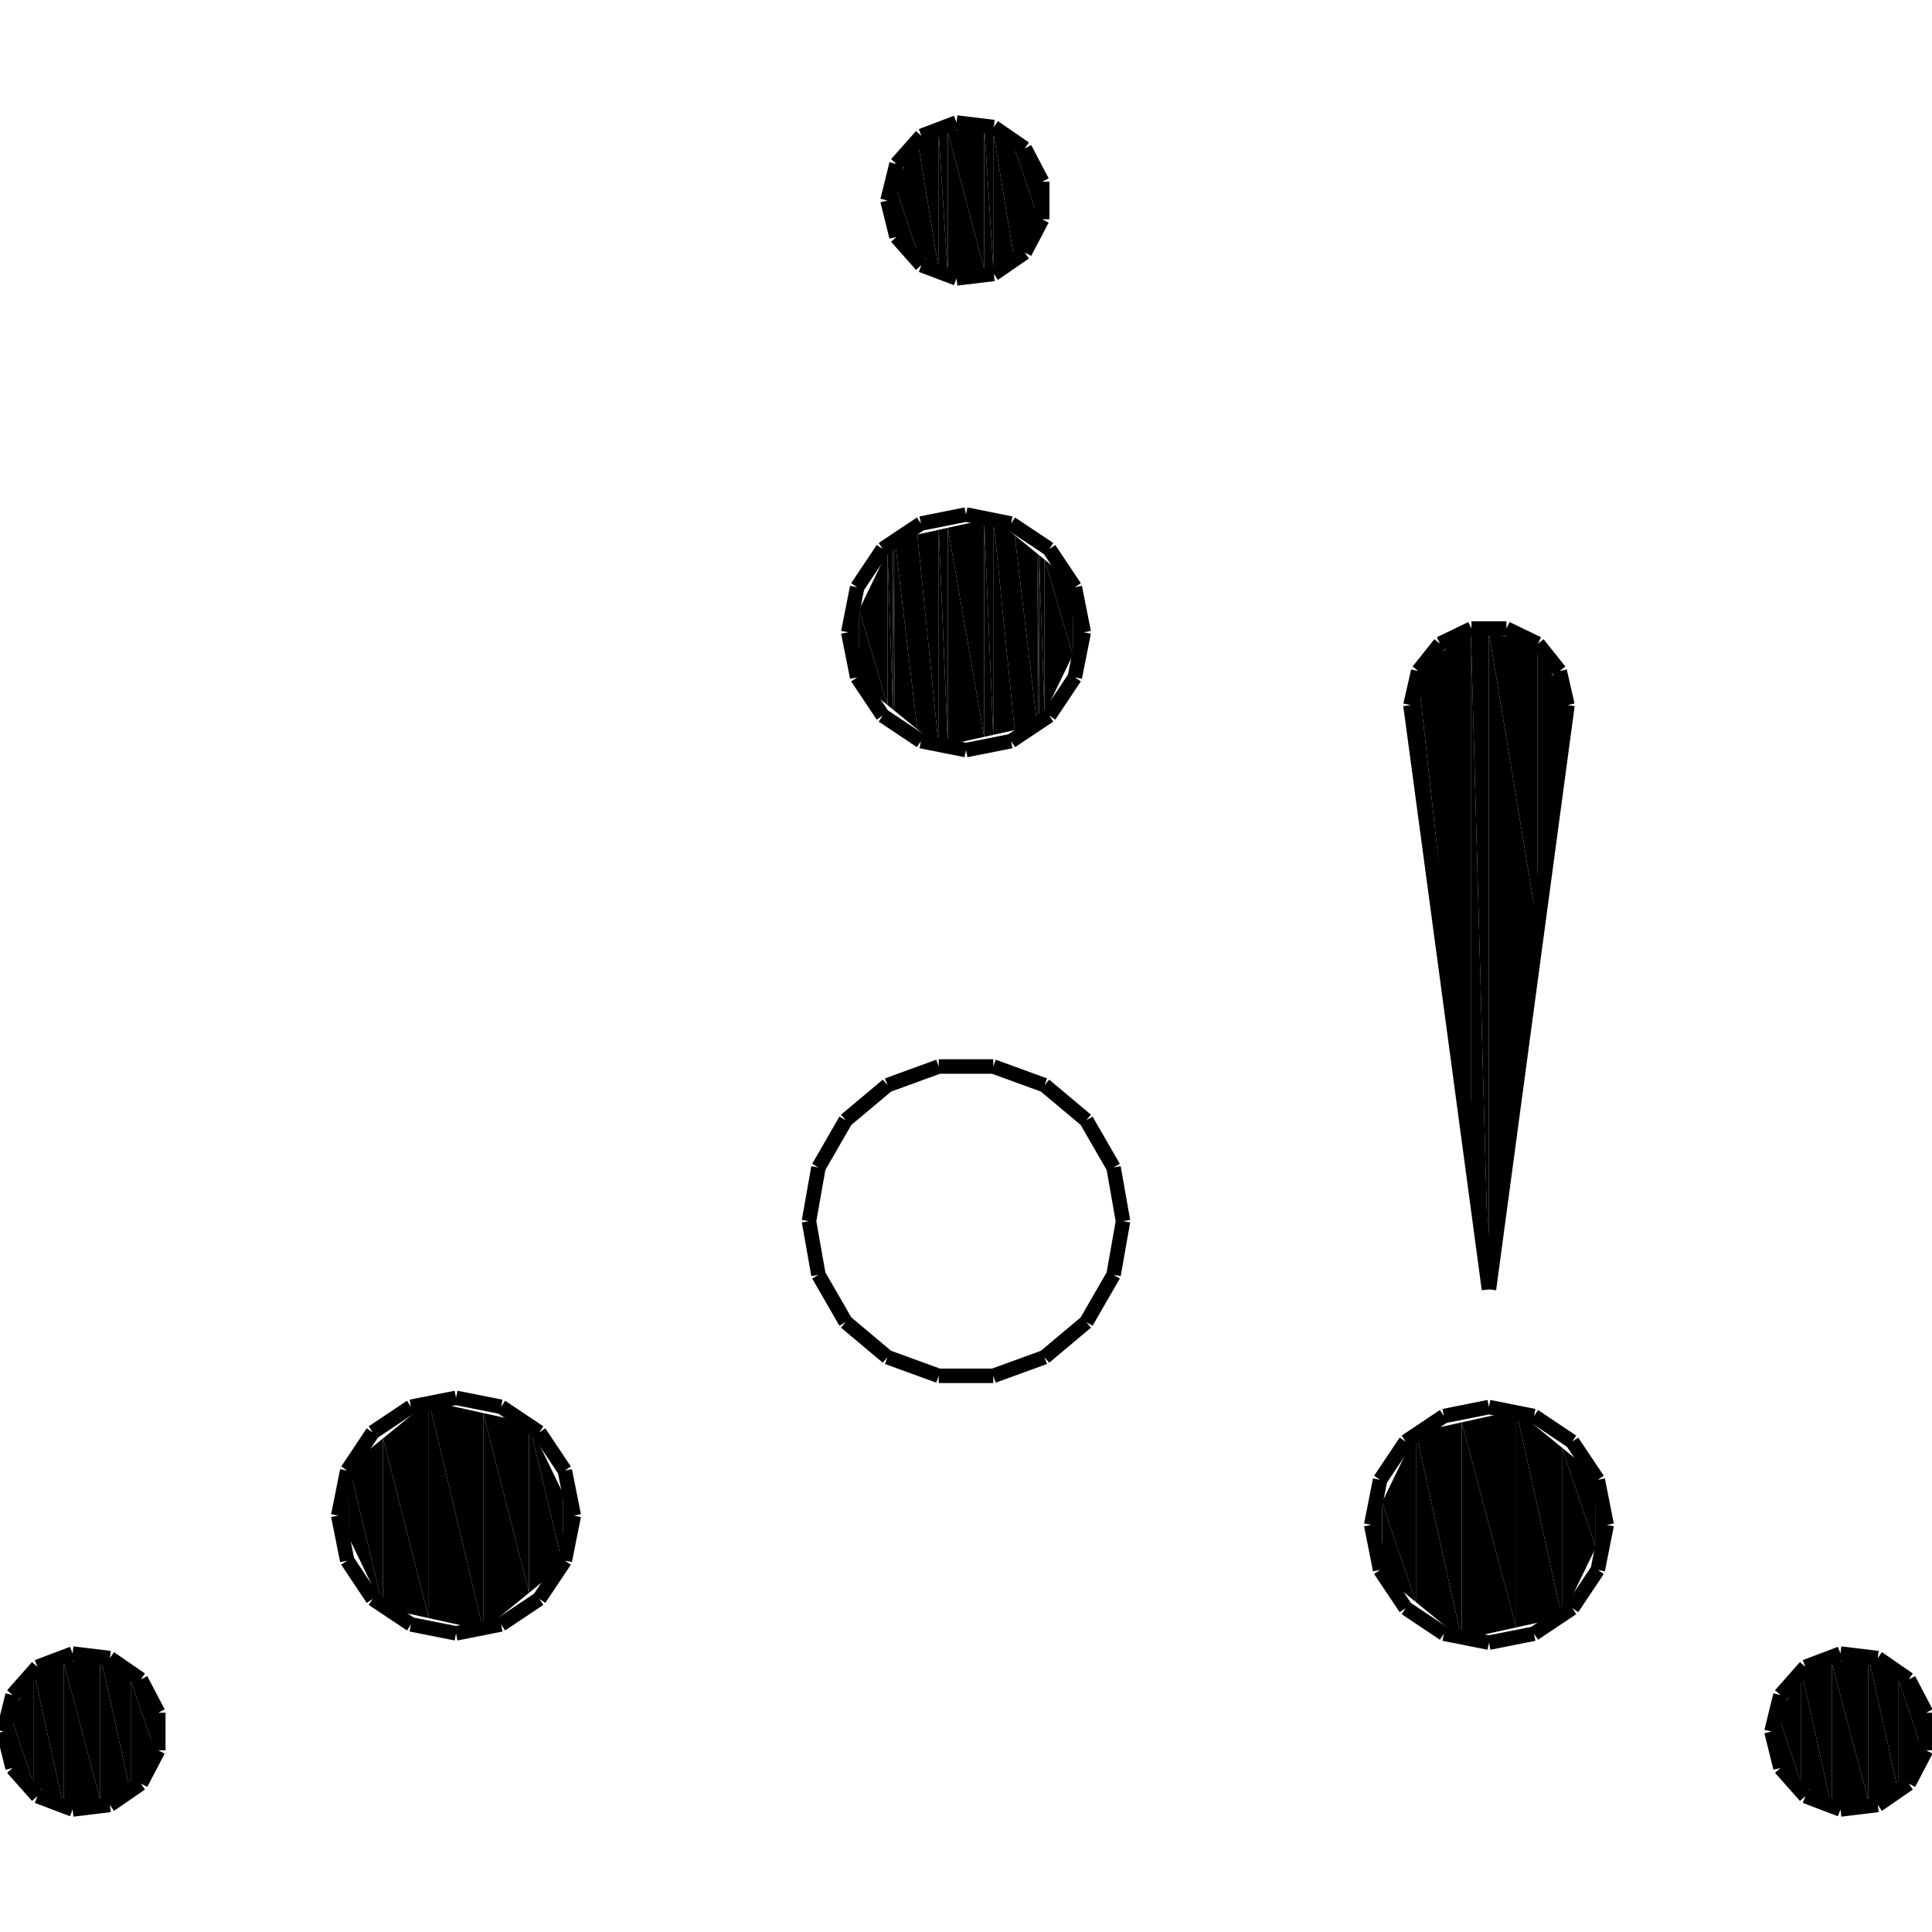 <?xml version="1.0" standalone="no"?><svg xmlns="http://www.w3.org/2000/svg" width="400.000" height="400.000" viewBox="0.0 0.0 400.000 400.000" version="1.1">
  <title>Produce by Acme CAD Converter</title>
  <desc>Produce by Acme CAD Converter</desc>
<g id="0" display="visible">
<g><path d="M293.53 157.27L293.53 139.13 292.02 145.99 293.53 157.27Z"
fill-rule="evenodd" fill="black"/>
<path d="M293.53 157.27L304.51 238.98 293.53 139.13 293.53 157.27Z"
fill-rule="evenodd" fill="black"/>
<path d="M304.51 238.98L304.51 130.17 293.53 139.13 304.51 238.98Z"
fill-rule="evenodd" fill="black"/>
<path d="M304.51 238.98L308.27 266.94 304.51 130.17 304.51 238.98Z"
fill-rule="evenodd" fill="black"/>
<path d="M308.27 266.94L308.27 131 304.51 130.17 308.27 266.94Z"
fill-rule="evenodd" fill="black"/>
<path d="M308.27 266.94L318.35 191.95 308.27 131 308.27 266.94Z"
fill-rule="evenodd" fill="black"/>
<path d="M318.35 191.95L318.35 133.23 308.27 131 318.35 191.95Z"
fill-rule="evenodd" fill="black"/>
<path d="M318.35 191.95L324.53 145.99 318.35 133.23 318.35 191.95Z"
fill-rule="evenodd" fill="black"/>
</g>
<g><path d="M2.25 365.35L2.25 355.36 0.73 358.49 2.25 365.35Z"
fill-rule="evenodd" fill="black"/>
<path d="M2.25 365.35L6.91 369.15 2.25 355.36 2.25 365.35Z"
fill-rule="evenodd" fill="black"/>
<path d="M6.91 369.15L6.91 345.74 2.25 355.36 6.91 369.15Z"
fill-rule="evenodd" fill="black"/>
<path d="M6.91 369.15L13.23 374.31 6.91 345.74 6.91 369.15Z"
fill-rule="evenodd" fill="black"/>
<path d="M13.23 374.31L13.23 344.34 6.91 345.74 13.23 374.31Z"
fill-rule="evenodd" fill="black"/>
<path d="M13.23 374.31L20.75 372.64 13.23 344.34 13.23 374.31Z"
fill-rule="evenodd" fill="black"/>
<path d="M20.75 372.64L20.75 342.68 13.23 344.34 20.75 372.64Z"
fill-rule="evenodd" fill="black"/>
<path d="M20.75 372.64L27.07 371.25 20.75 342.68 20.75 372.64Z"
fill-rule="evenodd" fill="black"/>
<path d="M27.07 371.25L27.07 347.83 20.75 342.68 27.07 371.25Z"
fill-rule="evenodd" fill="black"/>
<path d="M27.07 371.25L31.73 361.62 27.07 347.83 27.07 371.25Z"
fill-rule="evenodd" fill="black"/>
<path d="M31.73 361.62L31.73 351.64 27.07 347.83 31.73 361.62Z"
fill-rule="evenodd" fill="black"/>
<path d="M31.73 361.62L33.24 358.49 31.73 351.64 31.73 361.62Z"
fill-rule="evenodd" fill="black"/>
<path d="M72.31 318.49L72.31 303.5 70.03 313.79 72.31 318.49Z"
fill-rule="evenodd" fill="black"/>
<path d="M72.31 318.49L79.3 332.92 72.31 303.5 72.31 318.49Z"
fill-rule="evenodd" fill="black"/>
<path d="M79.3 332.92L79.3 297.8 72.31 303.5 79.3 332.92Z"
fill-rule="evenodd" fill="black"/>
<path d="M79.3 332.92L88.78 335.02 79.3 297.8 79.3 332.92Z"
fill-rule="evenodd" fill="black"/>
<path d="M88.78 335.02L88.78 290.07 79.3 297.8 88.78 335.02Z"
fill-rule="evenodd" fill="black"/>
<path d="M88.78 335.02L100.05 337.51 88.78 290.07 88.78 335.02Z"
fill-rule="evenodd" fill="black"/>
<path d="M100.05 337.51L100.05 292.56 88.78 290.07 100.05 337.51Z"
fill-rule="evenodd" fill="black"/>
<path d="M100.05 337.51L109.53 329.78 100.05 292.56 100.05 337.51Z"
fill-rule="evenodd" fill="black"/>
<path d="M109.53 329.78L109.53 294.66 100.05 292.56 109.53 329.78Z"
fill-rule="evenodd" fill="black"/>
<path d="M109.53 329.78L116.52 324.07 109.53 294.66 109.53 329.78Z"
fill-rule="evenodd" fill="black"/>
<path d="M116.52 324.07L116.52 309.09 109.53 294.66 116.52 324.07Z"
fill-rule="evenodd" fill="black"/>
<path d="M116.52 324.07L118.8 313.79 116.52 309.09 116.52 324.07Z"
fill-rule="evenodd" fill="black"/>
<path d="M177.89 141.2L177.89 126.22 175.62 130.91 177.89 141.2Z"
fill-rule="evenodd" fill="black"/>
<path d="M177.89 141.2L183.74 145.97 177.89 126.22 177.89 141.2Z"
fill-rule="evenodd" fill="black"/>
<path d="M183.74 145.97L183.74 114.13 177.89 126.22 183.74 145.97Z"
fill-rule="evenodd" fill="black"/>
<path d="M183.74 145.97L184.88 146.9 183.74 114.13 183.74 145.97Z"
fill-rule="evenodd" fill="black"/>
<path d="M184.88 146.9L184.88 111.78 183.74 114.13 184.88 146.9Z"
fill-rule="evenodd" fill="black"/>
<path d="M184.88 46.65L184.88 39.16 183.74 41.51 184.88 46.65Z"
fill-rule="evenodd" fill="black"/>
<path d="M184.88 146.9L185.26 147.21 184.88 111.78 184.88 146.9Z"
fill-rule="evenodd" fill="black"/>
<path d="M185.26 147.21L185.26 111.7 184.88 111.78 185.26 147.21Z"
fill-rule="evenodd" fill="black"/>
<path d="M184.88 46.65L185.26 48.36 184.88 39.16 184.88 46.65Z"
fill-rule="evenodd" fill="black"/>
<path d="M185.26 48.36L185.26 38.38 184.88 39.16 185.26 48.36Z"
fill-rule="evenodd" fill="black"/>
<path d="M185.26 147.21L189.92 151.01 185.26 111.7 185.26 147.21Z"
fill-rule="evenodd" fill="black"/>
<path d="M189.92 151.01L189.92 110.67 185.26 111.7 189.92 151.01Z"
fill-rule="evenodd" fill="black"/>
<path d="M185.26 48.36L189.92 52.17 185.26 38.38 185.26 48.36Z"
fill-rule="evenodd" fill="black"/>
<path d="M189.92 52.17L189.92 28.75 185.26 38.38 189.92 52.17Z"
fill-rule="evenodd" fill="black"/>
<path d="M189.92 151.01L194.36 154.64 189.92 110.67 189.92 151.01Z"
fill-rule="evenodd" fill="black"/>
<path d="M194.36 154.64L194.36 109.69 189.92 110.67 194.36 154.64Z"
fill-rule="evenodd" fill="black"/>
<path d="M189.92 52.17L194.36 55.79 189.92 28.75 189.92 52.17Z"
fill-rule="evenodd" fill="black"/>
<path d="M194.36 55.79L194.36 27.77 189.92 28.75 194.36 55.79Z"
fill-rule="evenodd" fill="black"/>
<path d="M194.36 154.64L196.24 154.22 194.36 109.69 194.36 154.64Z"
fill-rule="evenodd" fill="black"/>
<path d="M196.24 154.22L196.24 109.27 194.36 109.69 196.24 154.22Z"
fill-rule="evenodd" fill="black"/>
<path d="M194.36 55.79L196.24 57.32 194.36 27.77 194.36 55.79Z"
fill-rule="evenodd" fill="black"/>
<path d="M196.24 57.32L196.24 27.36 194.36 27.77 196.24 57.32Z"
fill-rule="evenodd" fill="black"/>
<path d="M196.24 154.22L203.76 152.56 196.24 109.27 196.24 154.22Z"
fill-rule="evenodd" fill="black"/>
<path d="M203.76 152.56L203.76 107.61 196.24 109.27 203.76 152.56Z"
fill-rule="evenodd" fill="black"/>
<path d="M196.24 57.32L203.76 55.66 196.24 27.36 196.24 57.32Z"
fill-rule="evenodd" fill="black"/>
<path d="M203.76 55.66L203.76 25.69 196.24 27.36 203.76 55.66Z"
fill-rule="evenodd" fill="black"/>
<path d="M203.76 152.56L205.64 152.14 203.76 107.61 203.76 152.56Z"
fill-rule="evenodd" fill="black"/>
<path d="M205.64 152.14L205.64 107.19 203.76 107.61 205.64 152.14Z"
fill-rule="evenodd" fill="black"/>
<path d="M203.76 55.66L205.64 55.24 203.76 25.69 203.76 55.66Z"
fill-rule="evenodd" fill="black"/>
<path d="M205.64 55.24L205.64 27.23 203.76 25.69 205.64 55.24Z"
fill-rule="evenodd" fill="black"/>
<path d="M205.64 152.14L210.08 151.16 205.64 107.19 205.64 152.14Z"
fill-rule="evenodd" fill="black"/>
<path d="M210.08 151.16L210.08 110.81 205.64 107.19 210.08 151.16Z"
fill-rule="evenodd" fill="black"/>
<path d="M205.64 55.24L210.08 54.26 205.64 27.23 205.64 55.24Z"
fill-rule="evenodd" fill="black"/>
<path d="M210.08 54.26L210.08 30.85 205.64 27.23 210.08 54.26Z"
fill-rule="evenodd" fill="black"/>
<path d="M210.08 151.16L214.74 150.13 210.08 110.81 210.08 151.16Z"
fill-rule="evenodd" fill="black"/>
<path d="M214.74 150.13L214.74 114.62 210.08 110.81 214.74 150.13Z"
fill-rule="evenodd" fill="black"/>
<path d="M210.08 54.26L214.74 44.64 210.08 30.85 210.08 54.26Z"
fill-rule="evenodd" fill="black"/>
<path d="M214.74 44.64L214.74 34.65 210.08 30.85 214.74 44.64Z"
fill-rule="evenodd" fill="black"/>
<path d="M214.74 150.13L215.12 150.04 214.74 114.62 214.74 150.13Z"
fill-rule="evenodd" fill="black"/>
<path d="M215.12 150.04L215.12 114.93 214.74 114.62 215.12 150.04Z"
fill-rule="evenodd" fill="black"/>
<path d="M214.74 44.64L215.12 43.86 214.74 34.65 214.74 44.64Z"
fill-rule="evenodd" fill="black"/>
<path d="M215.12 43.86L215.12 36.36 214.74 34.65 215.12 43.86Z"
fill-rule="evenodd" fill="black"/>
<path d="M215.12 150.04L216.26 147.7 215.12 114.93 215.12 150.04Z"
fill-rule="evenodd" fill="black"/>
<path d="M216.26 147.7L216.26 115.85 215.12 114.93 216.26 147.7Z"
fill-rule="evenodd" fill="black"/>
<path d="M215.12 43.86L216.26 41.51 215.12 36.36 215.12 43.86Z"
fill-rule="evenodd" fill="black"/>
<path d="M216.26 147.7L222.11 135.61 216.26 115.85 216.26 147.7Z"
fill-rule="evenodd" fill="black"/>
<path d="M222.11 135.61L222.11 120.63 216.26 115.85 222.11 135.61Z"
fill-rule="evenodd" fill="black"/>
<path d="M222.11 135.61L224.38 130.91 222.11 120.63 222.11 135.61Z"
fill-rule="evenodd" fill="black"/>
<path d="M286.16 325.99L286.16 311.01 283.89 315.71 286.16 325.99Z"
fill-rule="evenodd" fill="black"/>
<path d="M286.16 325.99L293.15 331.7 286.16 311.01 286.16 325.99Z"
fill-rule="evenodd" fill="black"/>
<path d="M293.15 331.7L293.15 296.58 286.16 311.01 293.15 331.7Z"
fill-rule="evenodd" fill="black"/>
<path d="M293.15 331.7L302.63 339.43 293.15 296.58 293.15 331.7Z"
fill-rule="evenodd" fill="black"/>
<path d="M302.63 339.43L302.63 294.48 293.15 296.58 302.63 339.43Z"
fill-rule="evenodd" fill="black"/>
<path d="M302.63 339.43L313.91 336.94 302.63 294.48 302.63 339.43Z"
fill-rule="evenodd" fill="black"/>
<path d="M313.91 336.94L313.91 291.99 302.63 294.48 313.91 336.94Z"
fill-rule="evenodd" fill="black"/>
<path d="M313.91 336.94L323.39 334.84 313.91 291.99 313.91 336.94Z"
fill-rule="evenodd" fill="black"/>
<path d="M323.39 334.84L323.39 299.72 313.91 291.99 323.39 334.84Z"
fill-rule="evenodd" fill="black"/>
<path d="M323.39 334.84L330.38 320.41 323.39 299.72 323.39 334.84Z"
fill-rule="evenodd" fill="black"/>
<path d="M330.38 320.41L330.38 305.42 323.39 299.72 330.38 320.41Z"
fill-rule="evenodd" fill="black"/>
<path d="M330.38 320.41L332.65 315.71 330.38 305.42 330.38 320.41Z"
fill-rule="evenodd" fill="black"/>
<path d="M368.27 365.35L368.27 355.36 366.76 358.49 368.27 365.35Z"
fill-rule="evenodd" fill="black"/>
<path d="M368.27 365.35L372.93 369.15 368.27 355.36 368.27 365.35Z"
fill-rule="evenodd" fill="black"/>
<path d="M372.93 369.15L372.93 345.74 368.27 355.36 372.93 369.15Z"
fill-rule="evenodd" fill="black"/>
<path d="M372.93 369.15L379.25 374.31 372.93 345.74 372.93 369.15Z"
fill-rule="evenodd" fill="black"/>
<path d="M379.25 374.31L379.25 344.34 372.93 345.74 379.25 374.31Z"
fill-rule="evenodd" fill="black"/>
<path d="M379.25 374.31L386.77 372.64 379.25 344.34 379.25 374.31Z"
fill-rule="evenodd" fill="black"/>
<path d="M386.77 372.64L386.77 342.68 379.25 344.34 386.77 372.64Z"
fill-rule="evenodd" fill="black"/>
<path d="M386.77 372.64L393.09 371.25 386.77 342.68 386.77 372.64Z"
fill-rule="evenodd" fill="black"/>
<path d="M393.09 371.25L393.09 347.83 386.77 342.68 393.09 371.25Z"
fill-rule="evenodd" fill="black"/>
<path d="M393.09 371.25L397.75 361.62 393.09 347.83 393.09 371.25Z"
fill-rule="evenodd" fill="black"/>
<path d="M397.75 361.62L397.75 351.64 393.09 347.83 397.75 361.62Z"
fill-rule="evenodd" fill="black"/>
<path d="M397.75 361.62L399.27 358.49 397.75 351.64 397.75 361.62Z"
fill-rule="evenodd" fill="black"/>
</g>
<g><path d="M167.49 252.83L169.45 241.71M169.45 241.71L175.09 231.93M175.09 231.93L183.74 224.68M183.74 224.68L194.35 220.81M194.35 220.81L205.65 220.81M205.65 220.81L216.26 224.68M216.26 224.68L224.91 231.93M224.91 231.93L230.55 241.71M230.55 241.71L232.51 252.83M232.51 252.83L230.55 263.95M230.55 263.95L224.91 273.73M224.91 273.73L216.26 280.99M216.26 280.99L205.65 284.85M205.65 284.85L194.35 284.85M194.35 284.85L183.74 280.99M183.74 280.99L175.09 273.73M175.09 273.73L169.45 263.95M169.45 263.95L167.49 252.83"
fill="none" stroke="black" stroke-width="3"/>
</g>
<g><path d="M70.03 313.79L71.89 304.46M71.89 304.46L77.17 296.55M77.17 296.55L85.09 291.26M85.09 291.26L94.42 289.41M94.42 289.41L103.75 291.26M103.75 291.26L111.66 296.55M111.66 296.55L116.94 304.46M116.94 304.46L118.8 313.79M118.8 313.79L116.94 323.12M116.94 323.12L111.66 331.03M111.66 331.03L103.75 336.32M103.75 336.32L94.42 338.17M94.42 338.17L85.09 336.32M85.09 336.32L77.17 331.03M77.17 331.03L71.89 323.12M71.89 323.12L70.03 313.79"
fill="none" stroke="black" stroke-width="3"/>
</g>
<g><path d="M0.73 358.49L2.6 350.94M2.6 350.94L7.75 345.11M7.75 345.11L15.03 342.36M15.03 342.36L22.75 343.29M22.75 343.29L29.16 347.71M29.16 347.71L32.77 354.6M32.77 354.6L32.77 362.38M32.77 362.38L29.16 369.27M29.16 369.27L22.75 373.69M22.75 373.69L15.03 374.63M15.03 374.63L7.75 371.87M7.75 371.87L2.6 366.05M2.6 366.05L0.73 358.49"
fill="none" stroke="black" stroke-width="3"/>
</g>
<g><path d="M183.74 41.51L185.61 33.95M185.61 33.95L190.77 28.13M190.77 28.13L198.04 25.37M198.04 25.37L205.76 26.31M205.76 26.31L212.17 30.73M212.17 30.73L215.78 37.62M215.78 37.62L215.78 45.4M215.78 45.4L212.17 52.29M212.17 52.29L205.76 56.71M205.76 56.71L198.04 57.64M198.04 57.64L190.77 54.89M190.77 54.89L185.61 49.06M185.61 49.06L183.74 41.51"
fill="none" stroke="black" stroke-width="3"/>
</g>
<g><path d="M175.62 130.91L177.47 121.58M177.47 121.58L182.76 113.67M182.76 113.67L190.67 108.39M190.67 108.39L200 106.53M200 106.53L209.33 108.39M209.33 108.39L217.24 113.67M217.24 113.67L222.53 121.58M222.53 121.58L224.38 130.91M224.38 130.91L222.53 140.24M222.53 140.24L217.24 148.16M217.24 148.16L209.33 153.44M209.33 153.44L200 155.3M200 155.3L190.67 153.44M190.67 153.44L182.76 148.16M182.76 148.16L177.47 140.24M177.47 140.24L175.62 130.91"
fill="none" stroke="black" stroke-width="3"/>
</g>
<g><path d="M366.76 358.49L368.62 350.94M368.62 350.94L373.78 345.11M373.78 345.11L381.05 342.36M381.05 342.36L388.78 343.29M388.78 343.29L395.18 347.71M395.18 347.71L398.79 354.6M398.79 354.6L398.79 362.38M398.79 362.38L395.18 369.27M395.18 369.27L388.78 373.69M388.78 373.69L381.05 374.63M381.05 374.63L373.78 371.87M373.78 371.87L368.62 366.05M368.62 366.05L366.76 358.49"
fill="none" stroke="black" stroke-width="3"/>
</g>
<g><path d="M283.89 315.71L285.74 306.38M285.74 306.38L291.03 298.47M291.03 298.47L298.94 293.18M298.94 293.18L308.27 291.32M308.27 291.32L317.6 293.18M317.6 293.18L325.51 298.47M325.51 298.47L330.8 306.38M330.8 306.38L332.65 315.71M332.65 315.71L330.8 325.04M330.8 325.04L325.51 332.95M325.51 332.95L317.6 338.24M317.6 338.24L308.27 340.09M308.27 340.09L298.94 338.24M298.94 338.24L291.03 332.95M291.03 332.95L285.74 325.04M285.74 325.04L283.89 315.71"
fill="none" stroke="black" stroke-width="3"/>
</g>
<g><path d="M292.02 145.99L308.27 266.94"
fill="none" stroke="black" stroke-width="3"/>
</g>
<g><path d="M308.27 266.94L324.53 145.99"
fill="none" stroke="black" stroke-width="3"/>
</g>
<g><path d="M324.53 145.99L322.92 138.93M322.92 138.93L318.41 133.28M318.41 133.28L311.89 130.14M311.89 130.14L304.65 130.14M304.65 130.14L298.14 133.28M298.14 133.28L293.63 138.93M293.63 138.93L292.02 145.99"
fill="none" stroke="black" stroke-width="3"/>
</g>
</g>
</svg>
